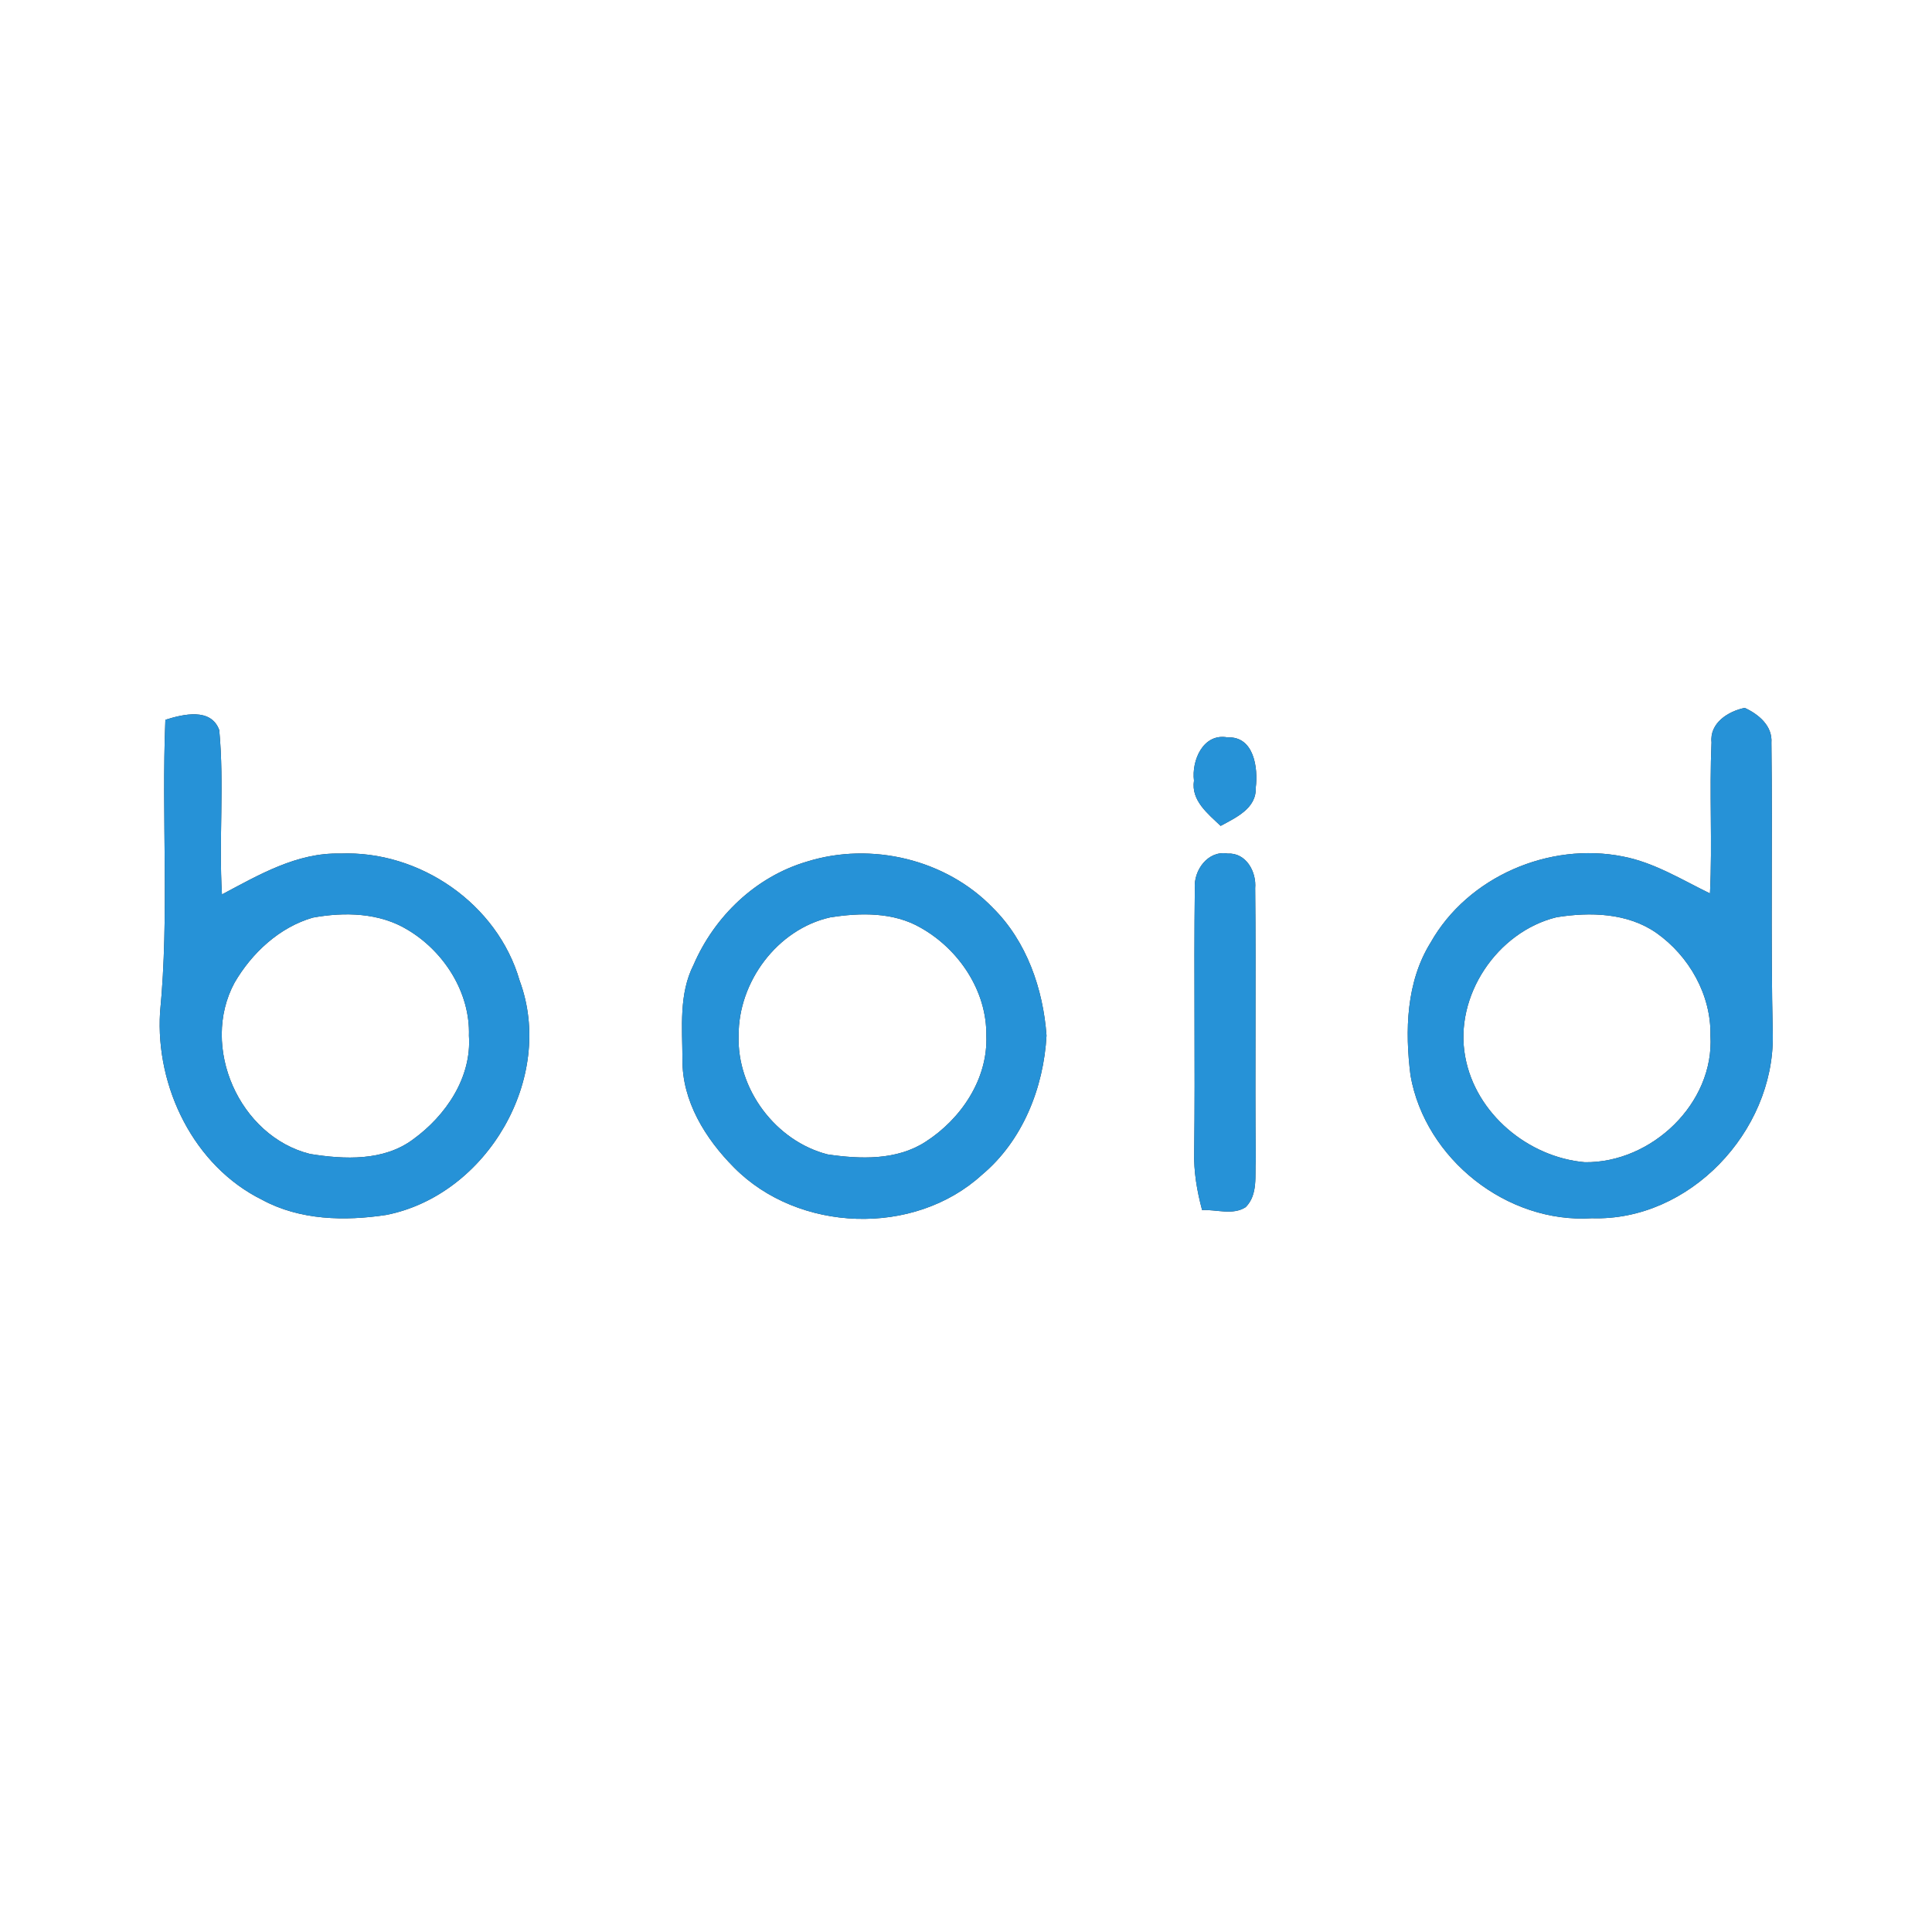 <?xml version="1.0" encoding="UTF-8" ?>
<!DOCTYPE svg PUBLIC "-//W3C//DTD SVG 1.1//EN" "http://www.w3.org/Graphics/SVG/1.1/DTD/svg11.dtd">
<svg width="250pt" height="250pt" viewBox="0 0 250 250" version="1.1" xmlns="http://www.w3.org/2000/svg">
<rect x="0" y="0" width="250" height="250" fill="#333333" stroke="none"/>
<g id="#ffffffff">
<path fill="#ffffff" opacity="1.00" d=" M 0.00 0.00 L 250.00 0.00 L 250.00 250.00 L 0.00 250.00 L 0.00 0.00 M 221.47 96.05 C 221.18 102.56 221.59 109.09 221.27 115.61 C 217.61 113.83 214.06 111.61 210.01 110.83 C 200.47 108.92 189.94 113.44 185.12 121.97 C 181.95 127.08 181.79 133.38 182.52 139.17 C 184.43 149.99 195.02 158.35 206.00 157.64 C 218.61 158.04 229.53 146.44 229.40 134.03 C 229.11 121.40 229.38 108.75 229.22 96.12 C 229.38 93.93 227.57 92.43 225.77 91.60 C 223.63 92.03 221.21 93.56 221.47 96.05 M 21.40 93.14 C 20.88 105.75 21.93 118.42 20.71 131.00 C 20.12 140.65 25.07 150.89 33.93 155.26 C 38.81 157.91 44.63 158.03 50.00 157.21 C 63.03 154.62 71.90 139.45 67.24 126.89 C 64.37 116.94 54.29 110.02 44.02 110.45 C 38.43 110.30 33.49 113.21 28.72 115.74 C 28.30 108.66 29.04 101.53 28.37 94.47 C 27.30 91.54 23.69 92.42 21.40 93.14 M 154.50 101.01 C 154.10 103.59 156.31 105.30 157.95 106.87 C 159.90 105.81 162.59 104.61 162.49 101.96 C 162.82 99.38 162.27 95.26 158.85 95.42 C 155.70 94.83 154.17 98.39 154.50 101.01 M 154.61 114.96 C 154.47 126.31 154.67 137.67 154.53 149.03 C 154.45 151.58 154.89 154.12 155.55 156.58 C 157.41 156.49 159.53 157.29 161.20 156.20 C 162.81 154.56 162.36 152.12 162.49 150.04 C 162.38 138.34 162.54 126.64 162.42 114.94 C 162.60 112.80 161.25 110.32 158.85 110.45 C 156.31 110.01 154.43 112.62 154.61 114.96 M 104.42 111.49 C 97.80 113.44 92.47 118.55 89.75 124.84 C 87.83 128.62 88.29 132.97 88.31 137.07 C 88.24 142.46 91.28 147.35 94.97 151.06 C 103.28 159.49 118.26 160.04 127.04 152.04 C 132.33 147.63 135.05 140.75 135.42 134.00 C 134.98 127.97 132.86 121.82 128.49 117.49 C 122.43 111.19 112.73 108.89 104.42 111.49 Z" />
<path fill="#ffffff" opacity="1.00" d=" M 40.48 118.74 C 44.58 117.99 49.11 118.09 52.77 120.33 C 57.47 123.14 60.86 128.45 60.68 134.02 C 61.05 139.43 57.69 144.36 53.47 147.42 C 49.67 150.27 44.56 150.04 40.12 149.32 C 30.96 147.04 25.86 135.46 30.35 127.16 C 32.58 123.32 36.15 119.99 40.48 118.74 Z" />
<path fill="#ffffff" opacity="1.00" d=" M 107.42 118.71 C 111.32 118.09 115.62 118.01 119.14 120.05 C 124.08 122.83 127.71 128.23 127.63 134.00 C 127.86 139.62 124.36 144.80 119.76 147.75 C 116.03 150.17 111.32 150.00 107.10 149.38 C 100.38 147.67 95.34 140.93 95.58 134.00 C 95.53 127.07 100.58 120.24 107.42 118.71 Z" />
<path fill="#ffffff" opacity="1.00" d=" M 201.42 118.69 C 205.77 117.99 210.62 118.12 214.35 120.73 C 218.58 123.72 221.44 128.76 221.33 134.00 C 221.86 142.78 213.69 150.51 205.07 150.39 C 197.73 149.74 190.94 144.10 189.60 136.75 C 188.13 128.89 193.72 120.57 201.42 118.69 Z" />
</g>
<g id="#2692d7ff">
<path fill="#2692d7" opacity="1.00" d=" M 221.47 96.05 C 221.21 93.56 223.63 92.03 225.77 91.60 C 227.57 92.43 229.38 93.93 229.22 96.12 C 229.38 108.75 229.11 121.40 229.40 134.03 C 229.53 146.44 218.61 158.04 206.00 157.64 C 195.02 158.35 184.43 149.99 182.52 139.17 C 181.79 133.38 181.95 127.08 185.12 121.97 C 189.94 113.44 200.47 108.92 210.01 110.83 C 214.06 111.61 217.61 113.83 221.27 115.61 C 221.59 109.09 221.18 102.56 221.47 96.05 M 201.42 118.69 C 193.72 120.57 188.13 128.89 189.60 136.75 C 190.94 144.10 197.73 149.74 205.07 150.39 C 213.69 150.51 221.86 142.78 221.33 134.00 C 221.44 128.76 218.58 123.72 214.35 120.73 C 210.62 118.12 205.77 117.99 201.42 118.69 Z" />
<path fill="#2692d7" opacity="1.00" d=" M 21.40 93.14 C 23.69 92.42 27.30 91.54 28.37 94.47 C 29.04 101.53 28.30 108.66 28.72 115.74 C 33.49 113.21 38.43 110.30 44.02 110.45 C 54.29 110.02 64.37 116.94 67.24 126.89 C 71.90 139.45 63.03 154.62 50.00 157.21 C 44.63 158.03 38.81 157.91 33.93 155.26 C 25.07 150.89 20.12 140.65 20.71 131.00 C 21.93 118.42 20.88 105.75 21.40 93.14 M 40.48 118.74 C 36.15 119.99 32.58 123.32 30.35 127.16 C 25.86 135.46 30.96 147.04 40.12 149.32 C 44.56 150.04 49.67 150.27 53.47 147.42 C 57.69 144.36 61.05 139.43 60.68 134.02 C 60.86 128.45 57.47 123.14 52.77 120.33 C 49.11 118.09 44.58 117.99 40.48 118.74 Z" />
<path fill="#2692d7" opacity="1.00" d=" M 154.50 101.01 C 154.17 98.39 155.70 94.83 158.85 95.42 C 162.27 95.26 162.82 99.38 162.49 101.96 C 162.59 104.61 159.90 105.81 157.95 106.87 C 156.31 105.30 154.10 103.59 154.50 101.01 Z" />
<path fill="#2692d7" opacity="1.00" d=" M 154.61 114.96 C 154.43 112.62 156.31 110.01 158.85 110.45 C 161.25 110.32 162.60 112.80 162.42 114.94 C 162.54 126.64 162.38 138.34 162.49 150.04 C 162.36 152.12 162.81 154.56 161.20 156.20 C 159.53 157.29 157.41 156.49 155.55 156.58 C 154.89 154.12 154.45 151.58 154.53 149.03 C 154.67 137.67 154.47 126.31 154.61 114.96 Z" />
<path fill="#2692d7" opacity="1.00" d=" M 104.42 111.49 C 112.73 108.89 122.43 111.19 128.49 117.49 C 132.86 121.82 134.98 127.97 135.42 134.00 C 135.05 140.75 132.33 147.63 127.04 152.04 C 118.26 160.04 103.28 159.49 94.97 151.06 C 91.28 147.35 88.24 142.46 88.31 137.07 C 88.29 132.97 87.83 128.62 89.75 124.84 C 92.47 118.55 97.80 113.44 104.42 111.49 M 107.42 118.71 C 100.58 120.24 95.53 127.07 95.58 134.00 C 95.34 140.93 100.38 147.67 107.10 149.38 C 111.32 150.00 116.03 150.17 119.76 147.75 C 124.36 144.80 127.86 139.62 127.63 134.00 C 127.71 128.23 124.08 122.83 119.14 120.05 C 115.62 118.01 111.32 118.09 107.42 118.71 Z" />
</g>
</svg>
